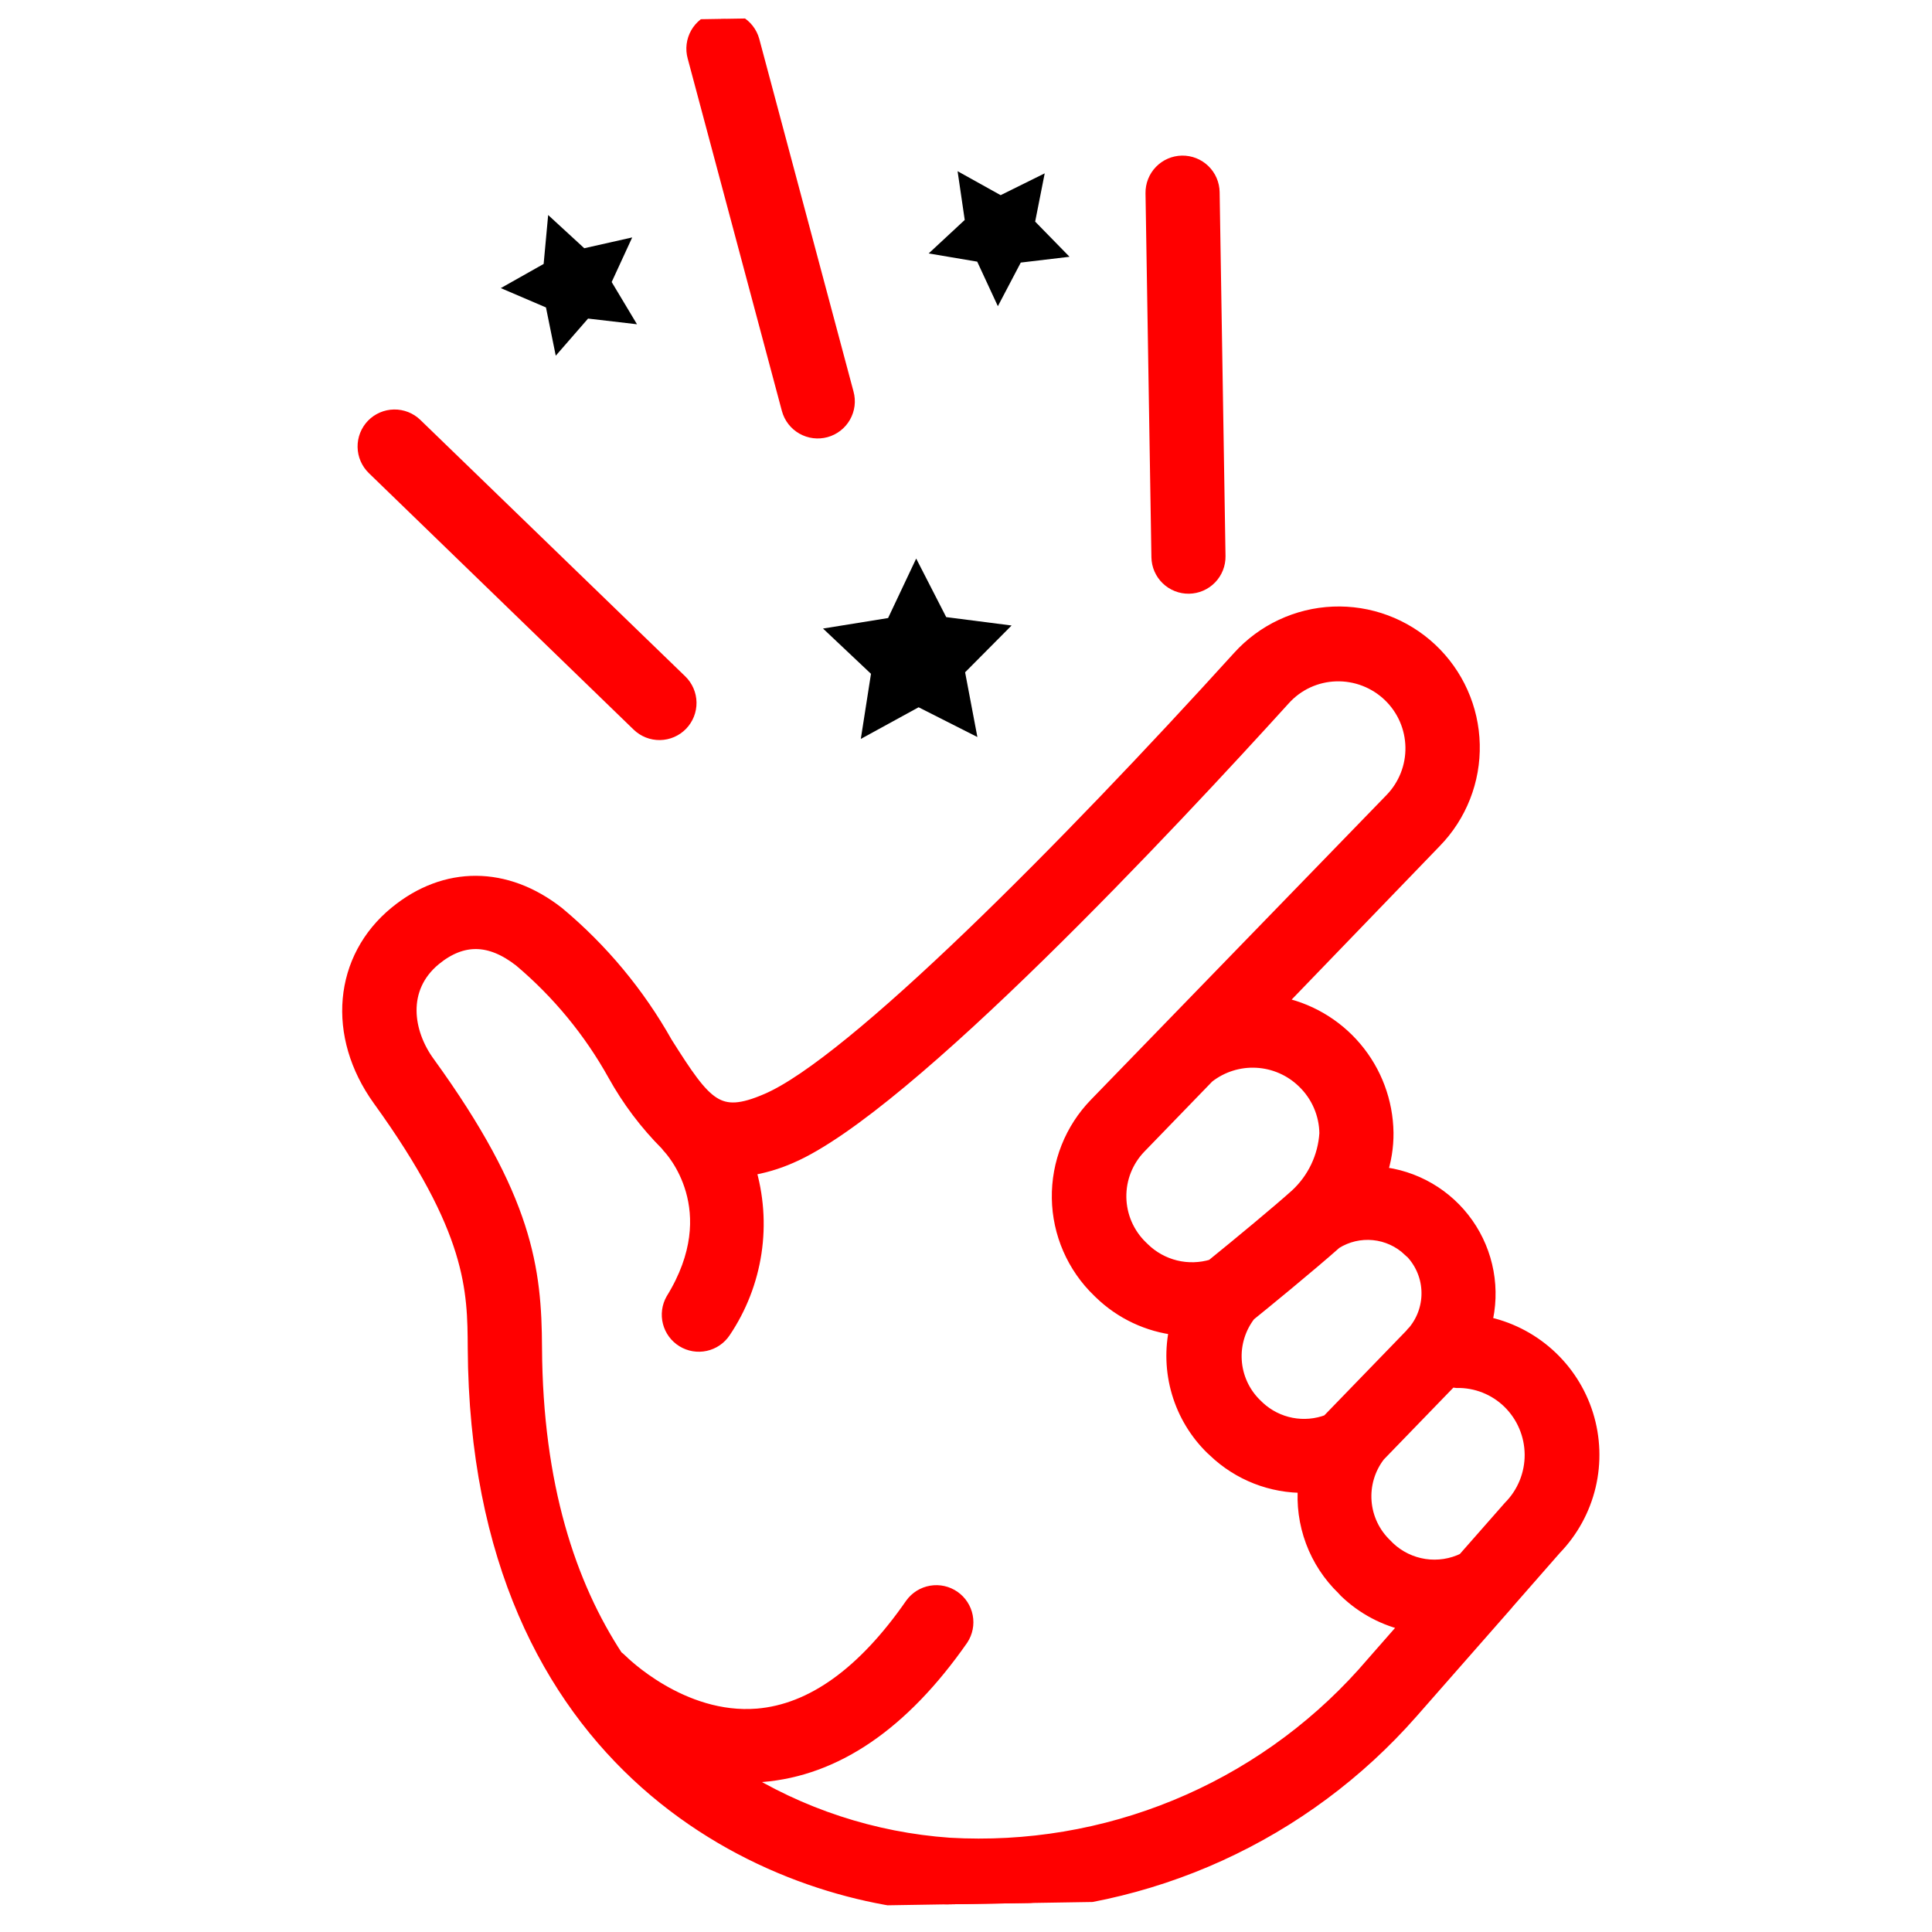 <svg width="128" height="128" viewBox="0 0 128 128" fill="none" xmlns="http://www.w3.org/2000/svg">
<g clip-path="url(#clip0_107_400)">
<path d="M24.741 28.22C24.563 28.405 24.422 28.623 24.327 28.862C24.233 29.101 24.186 29.356 24.191 29.613C24.195 29.87 24.249 30.123 24.352 30.359C24.454 30.595 24.602 30.808 24.786 30.987L42.329 47.981C42.702 48.342 43.203 48.54 43.722 48.531C44.24 48.523 44.735 48.309 45.096 47.936C45.456 47.563 45.654 47.062 45.646 46.544C45.638 46.025 45.424 45.53 45.051 45.169L27.498 28.176C27.126 27.818 26.627 27.621 26.111 27.63C25.594 27.638 25.102 27.85 24.741 28.22V28.22ZM80.694 36.849L80.304 12.733C80.295 12.214 80.081 11.72 79.709 11.36C79.336 10.999 78.835 10.801 78.317 10.809C77.798 10.818 77.304 11.032 76.944 11.404C76.583 11.777 76.385 12.277 76.393 12.796L76.784 36.912C76.792 37.431 77.006 37.925 77.379 38.285C77.751 38.646 78.252 38.844 78.77 38.835C79.289 38.827 79.783 38.613 80.144 38.24C80.504 37.868 80.702 37.367 80.694 36.849ZM49.82 2.705C49.752 2.457 49.635 2.225 49.477 2.022C49.319 1.819 49.123 1.649 48.899 1.522C48.676 1.395 48.429 1.313 48.174 1.281C47.919 1.249 47.66 1.268 47.412 1.336C47.164 1.404 46.932 1.52 46.729 1.678C46.526 1.836 46.356 2.033 46.229 2.256C46.102 2.48 46.02 2.726 45.988 2.982C45.956 3.237 45.975 3.496 46.043 3.744L52.288 27.11C52.356 27.358 52.472 27.59 52.63 27.793C52.788 27.996 52.984 28.166 53.208 28.293C53.432 28.42 53.678 28.502 53.933 28.534C54.189 28.566 54.448 28.547 54.696 28.479C54.944 28.411 55.176 28.294 55.379 28.136C55.582 27.979 55.752 27.782 55.879 27.558C56.006 27.335 56.088 27.088 56.12 26.833C56.152 26.578 56.133 26.319 56.065 26.071L49.82 2.705ZM25.169 72.801C31.451 81.5 31.466 85.469 31.489 89.321C31.649 117.323 51.193 125.66 62.73 126.168C63.61 126.202 64.461 126.218 65.311 126.204C70.642 126.181 75.907 125.028 80.759 122.821C85.612 120.614 89.94 117.402 93.46 113.399L99.749 106.238L99.855 106.109L102.975 102.548C104.081 101.404 104.859 99.983 105.227 98.434C105.594 96.886 105.537 95.267 105.063 93.747C104.588 92.228 103.712 90.865 102.528 89.801C101.344 88.737 99.896 88.012 98.335 87.702C98.622 86.588 98.664 85.424 98.458 84.292C98.252 83.159 97.803 82.085 97.142 81.143C96.481 80.201 95.623 79.413 94.628 78.835C93.633 78.256 92.524 77.901 91.379 77.792C91.682 76.909 91.832 75.981 91.823 75.047C91.795 73.008 91.061 71.043 89.744 69.485C88.428 67.928 86.612 66.877 84.606 66.51L95.04 55.693C95.859 54.851 96.501 53.853 96.93 52.759C97.359 51.665 97.566 50.497 97.538 49.322C97.511 48.147 97.25 46.99 96.77 45.917C96.29 44.844 95.602 43.878 94.745 43.074C93.888 42.27 92.879 41.646 91.777 41.236C90.676 40.826 89.504 40.64 88.33 40.688C87.156 40.736 86.003 41.018 84.939 41.517C83.875 42.015 82.921 42.721 82.133 43.592C70.71 56.185 56.491 70.534 50.829 72.943C47.528 74.366 46.709 73.313 44.07 69.141C42.231 65.869 39.811 62.96 36.93 60.554C33.503 57.862 29.523 57.849 26.271 60.512C22.594 63.514 22.139 68.587 25.169 72.801ZM96.508 91.457C97.157 91.444 97.801 91.56 98.404 91.799C99.008 92.038 99.557 92.394 100.021 92.847C100.49 93.307 100.863 93.854 101.118 94.458C101.374 95.062 101.508 95.711 101.513 96.367C101.517 97.023 101.391 97.674 101.143 98.281C100.895 98.888 100.529 99.441 100.067 99.906L97.023 103.368C96.2 103.773 95.272 103.917 94.364 103.78C93.457 103.642 92.613 103.23 91.946 102.6L91.767 102.417C90.955 101.646 90.457 100.601 90.371 99.484C90.284 98.368 90.614 97.259 91.298 96.372L96.106 91.405L96.508 91.457ZM93.434 82.765C94.17 83.471 94.612 84.429 94.671 85.447C94.731 86.465 94.405 87.468 93.758 88.255C93.677 88.332 93.603 88.415 93.537 88.503V88.503L88.016 94.205C87.229 94.508 86.372 94.584 85.543 94.424C84.715 94.265 83.947 93.876 83.328 93.303L83.09 93.072C82.307 92.286 81.838 91.241 81.77 90.134C81.701 89.026 82.039 87.932 82.718 87.055C83.491 86.436 86.724 83.793 88.439 82.269C89.206 81.788 90.111 81.575 91.012 81.665C91.913 81.755 92.758 82.142 93.415 82.766L93.434 82.765ZM86.409 71.624C86.877 72.074 87.251 72.612 87.509 73.207C87.767 73.802 87.904 74.442 87.912 75.091C87.811 76.681 87.099 78.171 85.926 79.249C84.751 80.305 82.213 82.409 80.341 83.926C79.536 84.169 78.68 84.193 77.863 83.993C77.046 83.792 76.298 83.376 75.697 82.788L75.568 82.663C74.664 81.787 74.144 80.587 74.124 79.328C74.103 78.069 74.584 76.853 75.46 75.948L79.98 71.279C80.909 70.549 82.072 70.181 83.252 70.243C84.433 70.305 85.551 70.792 86.399 71.615L86.409 71.624ZM28.754 63.493C30.607 61.977 32.494 62.005 34.515 63.586C37.038 65.715 39.154 68.285 40.758 71.17C41.693 72.852 42.856 74.397 44.216 75.759C44.253 75.812 44.293 75.864 44.336 75.913C44.505 76.087 48.315 80.122 44.599 86.137C44.349 86.577 44.28 87.098 44.406 87.588C44.532 88.079 44.844 88.501 45.275 88.766C45.706 89.032 46.224 89.12 46.718 89.011C47.213 88.903 47.646 88.607 47.927 88.185C48.981 86.621 49.673 84.842 49.955 82.977C50.236 81.112 50.098 79.208 49.552 77.403C50.518 77.255 51.461 76.98 52.355 76.585C59.997 73.303 77.73 54.292 85.011 46.264C85.454 45.771 85.991 45.373 86.592 45.094C87.193 44.816 87.844 44.662 88.505 44.642C89.168 44.621 89.828 44.733 90.447 44.972C91.065 45.211 91.63 45.571 92.106 46.031C92.573 46.483 92.947 47.021 93.206 47.617C93.464 48.213 93.602 48.853 93.613 49.503C93.624 50.152 93.506 50.797 93.267 51.401C93.028 52.004 92.672 52.555 92.22 53.021L72.638 73.206C71.843 74.024 71.216 74.991 70.796 76.052C70.375 77.112 70.168 78.246 70.186 79.387C70.204 80.528 70.448 81.653 70.903 82.7C71.358 83.746 72.015 84.693 72.837 85.484L72.946 85.59C74.314 86.918 76.086 87.753 77.981 87.963C77.663 89.379 77.713 90.853 78.126 92.245C78.538 93.637 79.3 94.9 80.339 95.913L80.418 95.981L80.498 96.058C82.109 97.603 84.268 98.448 86.5 98.405C86.387 99.656 86.556 100.917 86.995 102.095C87.433 103.272 88.131 104.336 89.035 105.208L89.185 105.372C90.334 106.482 91.773 107.245 93.337 107.574L90.457 110.857L90.38 110.946C86.941 114.771 82.685 117.773 77.928 119.73C73.172 121.688 68.036 122.55 62.901 122.254C57.857 121.898 52.98 120.298 48.706 117.594C49.009 117.59 49.322 117.584 49.635 117.579L50.466 117.566C55.348 117.174 59.768 114.14 63.667 108.552C63.948 108.126 64.051 107.606 63.954 107.105C63.857 106.603 63.567 106.16 63.147 105.869C62.728 105.578 62.211 105.463 61.707 105.549C61.203 105.634 60.753 105.913 60.453 106.326C57.271 110.914 53.821 113.395 50.188 113.698C45.12 114.113 41.154 110.119 41.094 110.061C41.006 109.972 40.91 109.892 40.807 109.822C37.669 105.042 35.46 98.448 35.41 89.287C35.385 84.115 34.84 79.45 28.349 70.481C26.839 68.433 26.39 65.448 28.754 63.493Z" fill="#FF0000" stroke="#FF0000"/>
<path d="M58.838 40.947L54.527 41.643L57.705 44.642L57.031 48.955L60.86 46.859L64.754 48.83L63.941 44.541L67.02 41.441L62.689 40.885L60.7 37.006L58.838 40.947Z" fill="black"/>
<path d="M64.743 17.335L66.111 20.286L67.629 17.396L70.859 17.012L68.582 14.682L69.215 11.484L66.295 12.93L63.443 11.343L63.916 14.572L61.527 16.791L64.743 17.335Z" fill="black"/>
<path d="M38.709 16.446L36.317 14.246L36.018 17.487L33.179 19.088L36.172 20.369L36.82 23.566L38.961 21.106L42.203 21.484L40.525 18.685L41.886 15.73L38.709 16.446Z" fill="black"/>
</g>
<defs>
<clipPath id="clip0_107_400">
<rect width="125.142" height="125.142" fill="white" transform="translate(0 2.024) rotate(-0.927)"/>
</clipPath>
</defs>
</svg>
